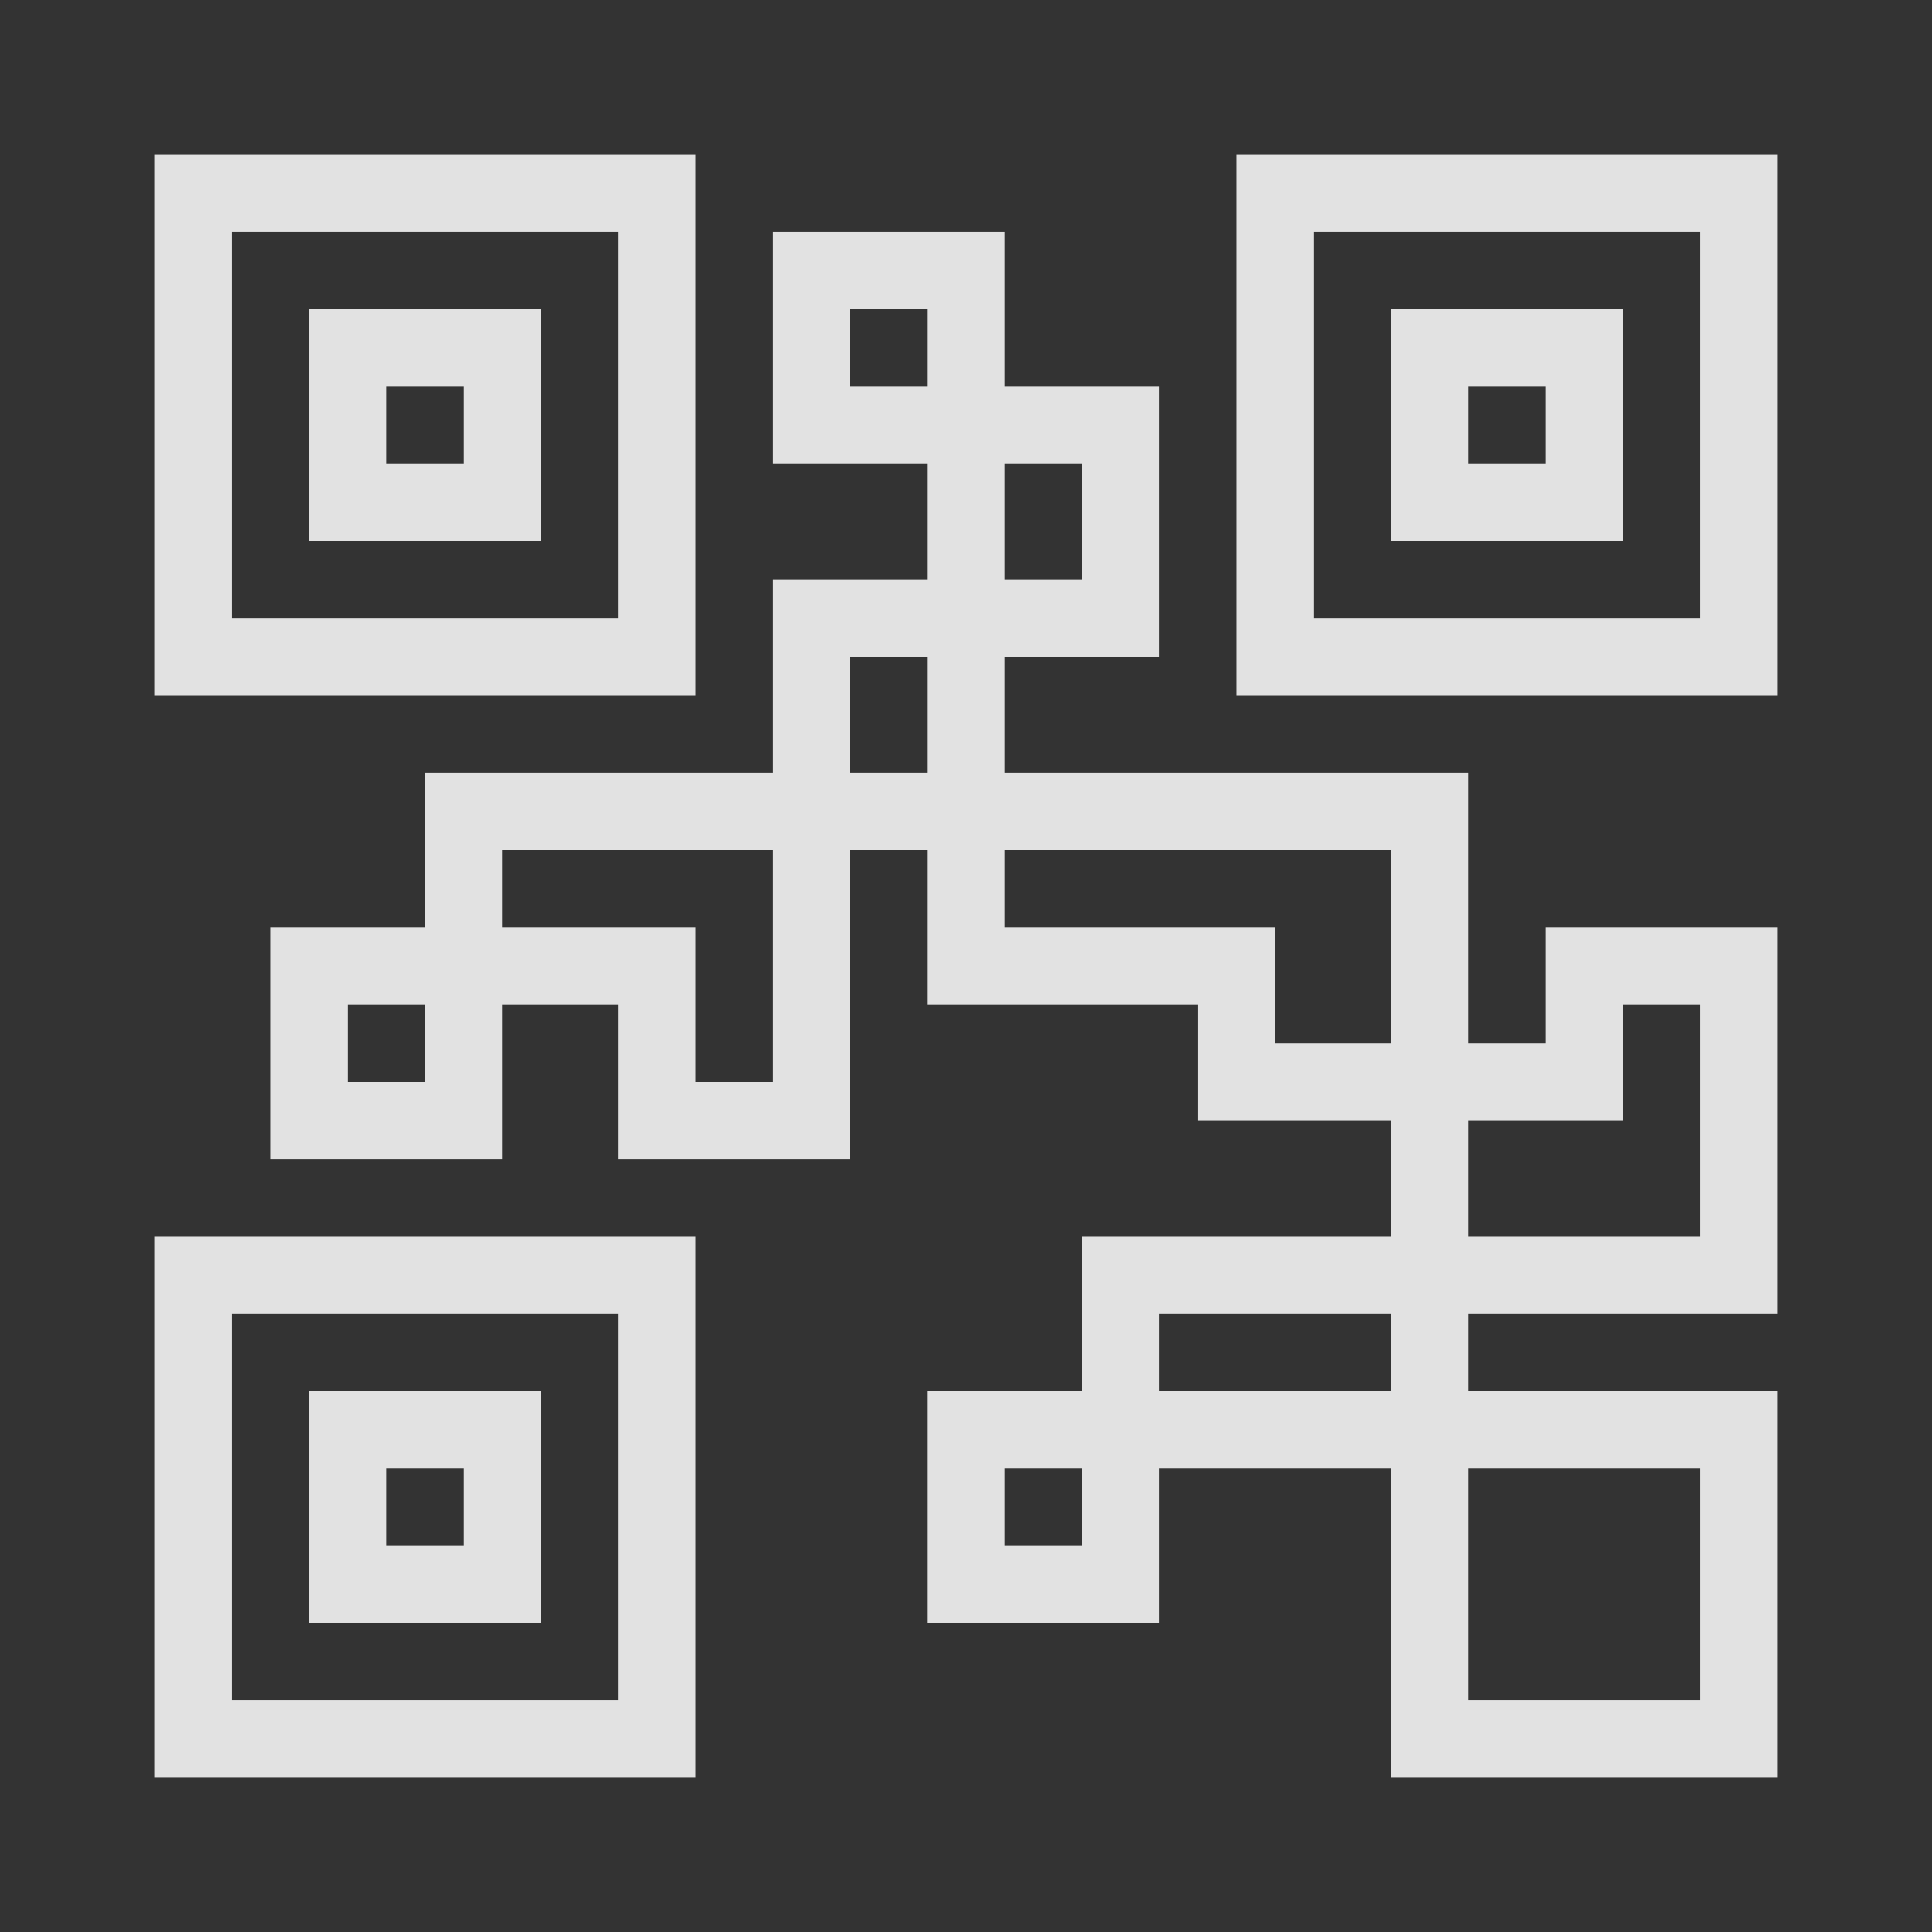 <svg xmlns="http://www.w3.org/2000/svg" xmlns:xlink="http://www.w3.org/1999/xlink" viewBox="0,0,256,256" width="100px" height="100px" fill-rule="nonzero"><rect x="0" y="0" width="256" height="256" fill="#333333" stroke="none"/><g fill-opacity="0.859" fill="#ffffff" fill-rule="nonzero" stroke="none" stroke-width="1" stroke-linecap="butt" stroke-linejoin="miter" stroke-miterlimit="10" stroke-dasharray="" stroke-dashoffset="0" font-family="none" font-weight="none" font-size="none" text-anchor="none" style="mix-blend-mode: normal"><g transform="scale(5.12,5.12)"><path d="M4,4v1v13h14v-14zM32,4v1v13h14v-14zM6,6h10v10h-10zM20,6v1v5h4v3h-4v1v4h-9v1v3h-4v1v5h6v-4h3v4h6v-8h2v4h7v3h5v3h-8v1v3h-4v1v5h6v-4h6v8h10v-10h-8v-2h8v-10h-6v1v2h-2v-7h-12v-3h4v-7h-4v-4zM34,6h10v10h-10zM8,8v1v5h6v-6zM22,8h2v2h-2zM36,8v1v5h6v-6zM10,10h2v2h-2zM38,10h2v2h-2zM26,12h2v3h-2zM22,17h2v3h-2zM13,22h7v6h-2v-4h-5zM26,22h10v5h-3v-3h-7zM9,26h2v2h-2zM42,26h2v6h-6v-3h4zM4,32v1v13h14v-14zM6,34h10v10h-10zM30,34h6v2h-6zM8,36v1v5h6v-6zM10,38h2v2h-2zM26,38h2v2h-2zM38,38h6v6h-6z"></path></g></g></svg>